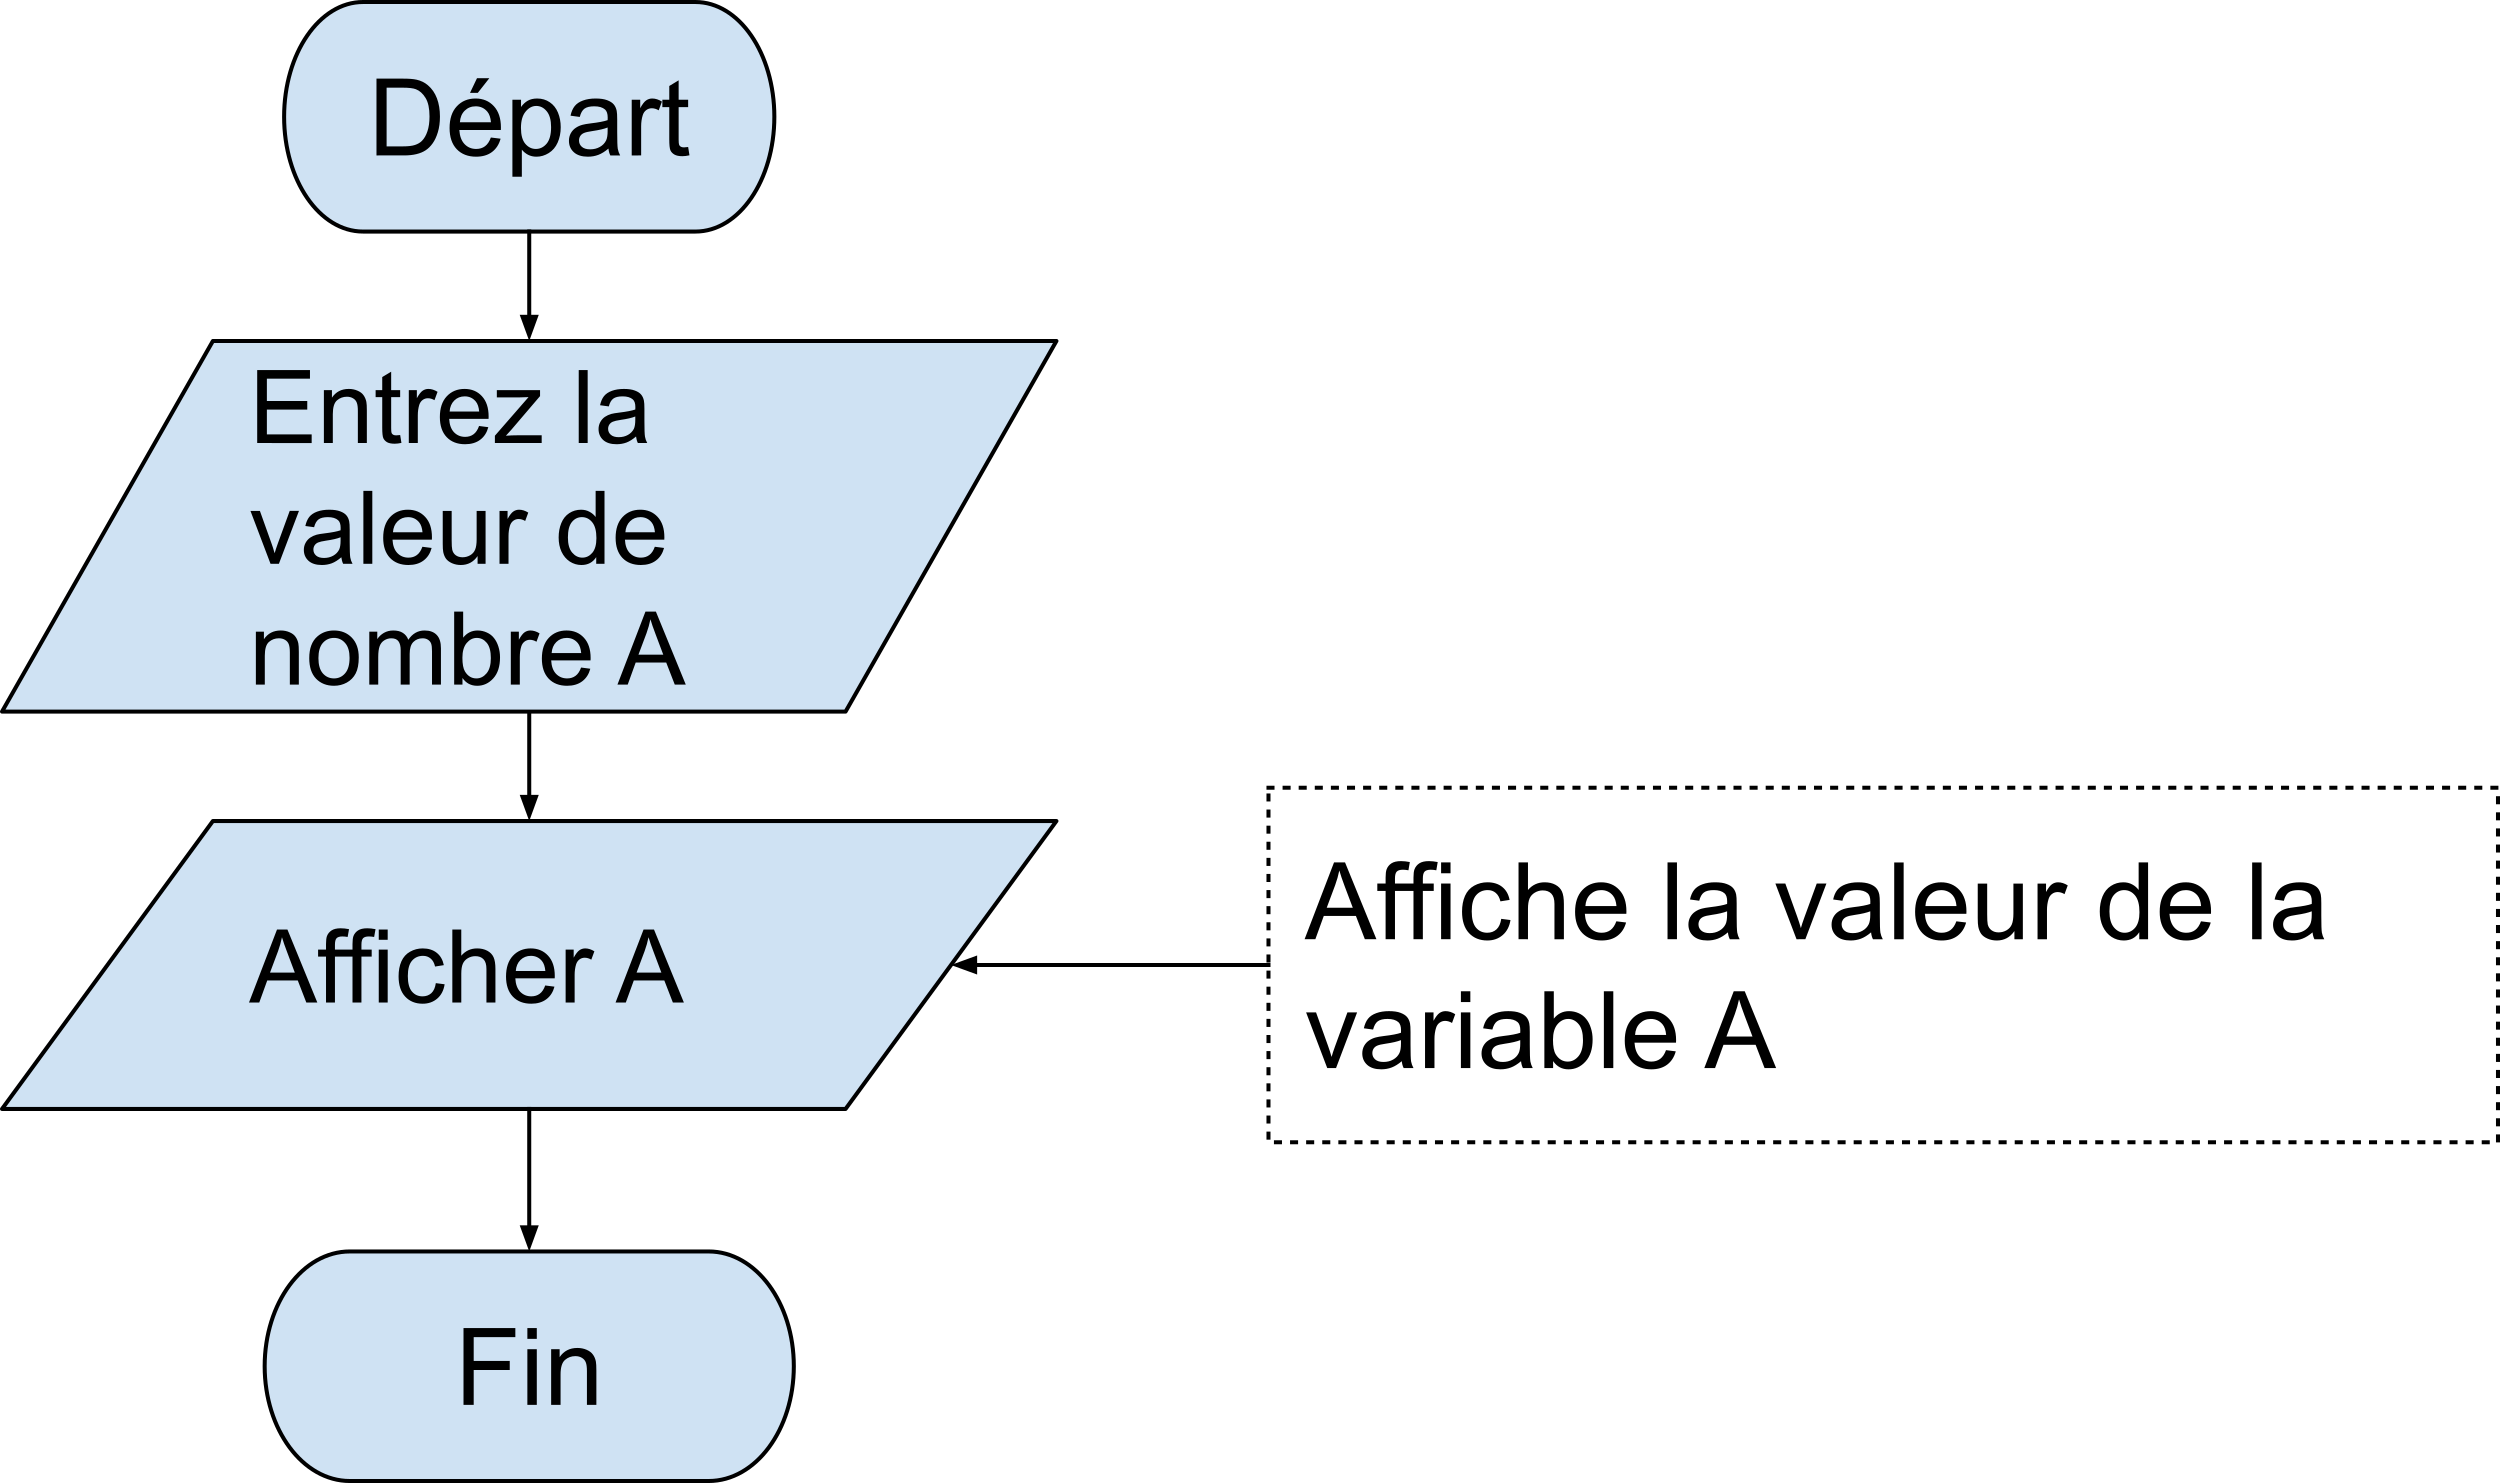 <?xml version="1.0" encoding="UTF-8" standalone="no"?>
<svg
   xmlns:dc="http://purl.org/dc/elements/1.1/"
   xmlns:cc="http://creativecommons.org/ns#"
   xmlns:rdf="http://www.w3.org/1999/02/22-rdf-syntax-ns#"
   xmlns:svg="http://www.w3.org/2000/svg"
   xmlns="http://www.w3.org/2000/svg"
   xmlns:sodipodi="http://sodipodi.sourceforge.net/DTD/sodipodi-0.dtd"
   xmlns:inkscape="http://www.inkscape.org/namespaces/inkscape"
   version="1.1"
   viewBox="0 0 620.972 368.365"
   fill="none"
   stroke="none"
   stroke-linecap="square"
   stroke-miterlimit="10"
   id="svg5500"
   sodipodi:docname="flowchart-comment.svg"
   width="620.972"
   height="368.365"
   inkscape:version="1.0.2-2 (e86c870879, 2021-01-15)">
  <defs
     id="defs5504" />
  <sodipodi:namedview
     pagecolor="#ffffff"
     bordercolor="#666666"
     borderopacity="1"
     objecttolerance="10"
     gridtolerance="10"
     guidetolerance="10"
     inkscape:pageopacity="0"
     inkscape:pageshadow="2"
     inkscape:window-width="1920"
     inkscape:window-height="1017"
     id="namedview5502"
     showgrid="false"
     fit-margin-top="0"
     fit-margin-left="0"
     fit-margin-right="0"
     fit-margin-bottom="0"
     inkscape:zoom="1.1425371"
     inkscape:cx="439.42777"
     inkscape:cy="245.80654"
     inkscape:window-x="-8"
     inkscape:window-y="-8"
     inkscape:window-maximized="1"
     inkscape:current-layer="svg5500" />
  <clipPath
     id="p.0">
    <path
       d="M 0,0 H 960 V 720 H 0 Z"
       clip-rule="nonzero"
       id="path5433" />
  </clipPath>
  <g
     clip-path="url(#p.0)"
     id="g5498"
     transform="translate(-40.572,-9.164)">
    <path
       fill="#000000"
       fill-opacity="0"
       d="M 0,0 H 960 V 720 H 0 Z"
       fill-rule="evenodd"
       id="path5436" />
    <path
       fill="#cfe2f3"
       d="m 130.732,9.664 h 82.59 v 0 c 10.819,0 19.59,12.763 19.59,28.508 0,15.745 -8.771,28.508 -19.59,28.508 h -82.59 v 0 c -10.819,0 -19.59,-12.763 -19.59,-28.508 0,-15.745 8.771,-28.508 19.59,-28.508 z"
       fill-rule="evenodd"
       id="path5438" />
    <path
       stroke="#000000"
       stroke-width="1"
       stroke-linejoin="round"
       stroke-linecap="butt"
       d="m 130.732,9.664 h 82.59 v 0 c 10.819,0 19.59,12.763 19.59,28.508 0,15.745 -8.771,28.508 -19.59,28.508 h -82.59 v 0 c -10.819,0 -19.59,-12.763 -19.59,-28.508 0,-15.745 8.771,-28.508 19.59,-28.508 z"
       fill-rule="evenodd"
       id="path5440" />
    <path
       fill="#000000"
       d="M 134.086,47.772 V 28.694 h 6.562 q 2.234,0 3.406,0.266 1.641,0.375 2.797,1.375 1.5,1.266 2.25,3.25 0.75,1.984 0.75,4.547 0,2.172 -0.516,3.859 -0.5,1.672 -1.297,2.781 -0.781,1.094 -1.734,1.719 -0.938,0.625 -2.281,0.953 -1.328,0.328 -3.062,0.328 z m 2.516,-2.25 h 4.078 q 1.891,0 2.953,-0.344 1.078,-0.359 1.719,-1 0.891,-0.891 1.391,-2.406 0.516,-1.516 0.516,-3.688 0,-2.984 -0.984,-4.594 -0.984,-1.609 -2.391,-2.156 -1.016,-0.391 -3.266,-0.391 h -4.016 z m 25.891,-2.203 2.422,0.297 q -0.578,2.125 -2.125,3.297 -1.547,1.172 -3.953,1.172 -3.031,0 -4.812,-1.859 -1.781,-1.875 -1.781,-5.25 0,-3.484 1.797,-5.406 1.797,-1.938 4.672,-1.938 2.766,0 4.516,1.891 1.766,1.891 1.766,5.312 0,0.203 -0.016,0.625 h -10.312 q 0.141,2.281 1.297,3.5 1.156,1.203 2.891,1.203 1.281,0 2.188,-0.672 0.922,-0.688 1.453,-2.172 z m -7.688,-3.781 h 7.719 q -0.156,-1.75 -0.891,-2.625 -1.125,-1.344 -2.906,-1.344 -1.609,0 -2.719,1.078 -1.094,1.078 -1.203,2.891 z m 2.516,-7.312 1.734,-3.641 h 3.062 l -2.859,3.641 z m 10.528,20.844 v -19.125 h 2.141 v 1.797 q 0.75,-1.047 1.703,-1.578 0.953,-0.531 2.312,-0.531 1.766,0 3.109,0.922 1.359,0.906 2.047,2.562 0.688,1.656 0.688,3.641 0,2.125 -0.766,3.828 -0.75,1.688 -2.203,2.594 -1.453,0.906 -3.047,0.906 -1.172,0 -2.109,-0.484 -0.922,-0.5 -1.531,-1.266 v 6.734 z m 2.125,-12.125 q 0,2.656 1.078,3.938 1.094,1.281 2.625,1.281 1.562,0 2.672,-1.312 1.109,-1.328 1.109,-4.109 0,-2.641 -1.094,-3.953 -1.078,-1.312 -2.594,-1.312 -1.484,0 -2.641,1.406 -1.156,1.391 -1.156,4.062 z m 21.731,5.125 q -1.312,1.109 -2.516,1.562 -1.203,0.453 -2.578,0.453 -2.281,0 -3.5,-1.109 -1.219,-1.109 -1.219,-2.844 0,-1.016 0.453,-1.859 0.469,-0.844 1.219,-1.344 0.75,-0.516 1.688,-0.766 0.688,-0.188 2.078,-0.359 2.828,-0.328 4.172,-0.797 0.016,-0.484 0.016,-0.625 0,-1.422 -0.656,-2.016 -0.906,-0.797 -2.672,-0.797 -1.656,0 -2.453,0.594 -0.781,0.578 -1.156,2.047 l -2.297,-0.312 q 0.312,-1.469 1.031,-2.375 0.719,-0.906 2.062,-1.391 1.359,-0.5 3.141,-0.5 1.781,0 2.875,0.422 1.109,0.422 1.625,1.047 0.531,0.625 0.734,1.594 0.125,0.594 0.125,2.156 v 3.125 q 0,3.266 0.141,4.141 0.156,0.859 0.594,1.656 h -2.438 q -0.375,-0.734 -0.469,-1.703 z m -0.203,-5.234 q -1.266,0.516 -3.828,0.891 -1.438,0.203 -2.047,0.469 -0.594,0.25 -0.922,0.75 -0.312,0.5 -0.312,1.125 0,0.938 0.703,1.562 0.703,0.625 2.078,0.625 1.344,0 2.391,-0.594 1.062,-0.594 1.562,-1.625 0.375,-0.797 0.375,-2.344 z m 5.981,6.938 V 33.944 h 2.109 v 2.094 q 0.797,-1.469 1.484,-1.938 0.688,-0.469 1.5,-0.469 1.188,0 2.406,0.766 l -0.797,2.172 q -0.859,-0.516 -1.719,-0.516 -0.766,0 -1.391,0.469 -0.609,0.453 -0.859,1.281 -0.391,1.25 -0.391,2.734 v 7.234 z m 14.017,-2.094 0.328,2.062 q -0.984,0.219 -1.766,0.219 -1.266,0 -1.969,-0.406 -0.703,-0.406 -1,-1.062 -0.281,-0.656 -0.281,-2.766 V 35.772 h -1.719 v -1.828 h 1.719 V 30.522 l 2.328,-1.406 v 4.828 h 2.359 v 1.828 h -2.359 v 8.078 q 0,1 0.125,1.297 0.125,0.281 0.406,0.453 0.281,0.172 0.797,0.172 0.391,0 1.031,-0.094 z"
       fill-rule="nonzero"
       id="path5442" />
    <path
       fill="#cfe2f3"
       d="m 127.457,320.013 h 89.146 v 0 c 11.678,0 21.146,12.763 21.146,28.508 0,15.745 -9.467,28.508 -21.146,28.508 h -89.146 v 0 c -11.678,0 -21.146,-12.763 -21.146,-28.508 0,-15.745 9.467,-28.508 21.146,-28.508 z"
       fill-rule="evenodd"
       id="path5444" />
    <path
       stroke="#000000"
       stroke-width="1"
       stroke-linejoin="round"
       stroke-linecap="butt"
       d="m 127.457,320.013 h 89.146 v 0 c 11.678,0 21.146,12.763 21.146,28.508 0,15.745 -9.467,28.508 -21.146,28.508 h -89.146 v 0 c -11.678,0 -21.146,-12.763 -21.146,-28.508 0,-15.745 9.467,-28.508 21.146,-28.508 z"
       fill-rule="evenodd"
       id="path5446" />
    <path
       fill="#000000"
       d="m 155.702,358.121 v -19.078 h 12.875 v 2.25 h -10.344 v 5.906 h 8.953 v 2.25 h -8.953 v 8.672 z m 15.861,-16.391 v -2.688 h 2.344 v 2.688 z m 0,16.391 v -13.828 h 2.344 v 13.828 z m 5.907,0 v -13.828 h 2.109 v 1.969 q 1.531,-2.281 4.406,-2.281 1.25,0 2.297,0.453 1.047,0.453 1.562,1.188 0.531,0.719 0.734,1.719 0.125,0.656 0.125,2.281 v 8.5 h -2.344 v -8.406 q 0,-1.438 -0.281,-2.141 -0.266,-0.719 -0.969,-1.141 -0.688,-0.422 -1.625,-0.422 -1.484,0 -2.578,0.953 -1.094,0.953 -1.094,3.609 v 7.547 z"
       fill-rule="nonzero"
       id="path5448" />
    <path
       fill="#000000"
       fill-opacity="0"
       d="M 172.027,66.68 V 93.861"
       fill-rule="evenodd"
       id="path5450" />
    <path
       stroke="#000000"
       stroke-width="1"
       stroke-linejoin="round"
       stroke-linecap="butt"
       d="M 172.027,66.68 V 87.861"
       fill-rule="evenodd"
       id="path5452" />
    <path
       fill="#000000"
       stroke="#000000"
       stroke-width="1"
       stroke-linecap="butt"
       d="m 170.375,87.861 1.652,4.538 1.652,-4.538 z"
       fill-rule="evenodd"
       id="path5454" />
    <path
       fill="#000000"
       fill-opacity="0"
       d="m 172.028,185.917 v 27.181"
       fill-rule="evenodd"
       id="path5456" />
    <path
       stroke="#000000"
       stroke-width="1"
       stroke-linejoin="round"
       stroke-linecap="butt"
       d="m 172.028,185.917 v 21.181"
       fill-rule="evenodd"
       id="path5458" />
    <path
       fill="#000000"
       stroke="#000000"
       stroke-width="1"
       stroke-linecap="butt"
       d="m 170.376,207.098 1.652,4.538 1.652,-4.538 z"
       fill-rule="evenodd"
       id="path5460" />
    <path
       fill="#cfe2f3"
       d="M 41.073,185.917 93.455,93.86 H 302.982 l -52.382,92.058 z"
       fill-rule="evenodd"
       id="path5462" />
    <path
       stroke="#000000"
       stroke-width="1"
       stroke-linejoin="round"
       stroke-linecap="butt"
       d="M 41.073,185.917 93.455,93.86 H 302.982 l -52.382,92.058 z"
       fill-rule="evenodd"
       id="path5464" />
    <path
       fill="#000000"
       d="m 104.455,119.208 v -18.125 h 13.109 v 2.141 h -10.703 v 5.547 h 10.031 v 2.125 h -10.031 v 6.172 h 11.125 v 2.141 z m 16.566,0 v -13.141 h 2 v 1.875 q 1.453,-2.172 4.188,-2.172 1.188,0 2.172,0.438 1,0.422 1.484,1.125 0.5,0.688 0.703,1.641 0.125,0.609 0.125,2.156 v 8.078 h -2.234 v -7.984 q 0,-1.359 -0.266,-2.031 -0.25,-0.688 -0.906,-1.078 -0.656,-0.406 -1.547,-0.406 -1.422,0 -2.469,0.906 -1.031,0.891 -1.031,3.422 v 7.172 z m 18.946,-1.984 0.312,1.953 q -0.938,0.203 -1.672,0.203 -1.219,0 -1.891,-0.375 -0.656,-0.391 -0.938,-1.016 -0.266,-0.625 -0.266,-2.625 v -7.562 h -1.641 v -1.734 h 1.641 v -3.25 l 2.219,-1.328 v 4.578 h 2.234 v 1.734 h -2.234 v 7.688 q 0,0.953 0.109,1.234 0.125,0.266 0.391,0.422 0.266,0.156 0.75,0.156 0.375,0 0.984,-0.078 z m 2.146,1.984 v -13.141 h 2 v 2 q 0.781,-1.406 1.422,-1.844 0.656,-0.453 1.438,-0.453 1.125,0 2.281,0.719 l -0.766,2.078 q -0.812,-0.484 -1.641,-0.484 -0.719,0 -1.312,0.438 -0.578,0.438 -0.828,1.219 -0.359,1.188 -0.359,2.594 v 6.875 z m 17.45,-4.234 2.297,0.297 q -0.531,2.016 -2.016,3.125 -1.469,1.109 -3.75,1.109 -2.891,0 -4.578,-1.766 -1.688,-1.781 -1.688,-4.984 0,-3.312 1.703,-5.141 1.719,-1.844 4.438,-1.844 2.641,0 4.297,1.797 1.672,1.797 1.672,5.047 0,0.203 -0.016,0.594 h -9.781 q 0.109,2.172 1.203,3.328 1.109,1.141 2.766,1.141 1.219,0 2.078,-0.641 0.875,-0.641 1.375,-2.062 z m -7.312,-3.594 h 7.344 q -0.156,-1.656 -0.844,-2.484 -1.062,-1.281 -2.75,-1.281 -1.547,0 -2.594,1.031 -1.031,1.016 -1.156,2.734 z m 11.243,7.828 v -1.812 l 8.359,-9.594 q -1.422,0.078 -2.516,0.078 h -5.359 v -1.812 h 10.734 v 1.484 l -7.109,8.328 -1.375,1.516 q 1.5,-0.109 2.812,-0.109 h 6.078 v 1.922 z m 20.826,0 v -18.125 h 2.219 v 18.125 z m 14.236,-1.625 q -1.234,1.062 -2.375,1.5 -1.141,0.422 -2.453,0.422 -2.172,0 -3.328,-1.047 -1.156,-1.062 -1.156,-2.719 0,-0.953 0.438,-1.75 0.438,-0.797 1.141,-1.281 0.719,-0.484 1.609,-0.734 0.656,-0.172 1.969,-0.328 2.703,-0.328 3.969,-0.766 0.016,-0.469 0.016,-0.594 0,-1.359 -0.625,-1.906 -0.859,-0.766 -2.531,-0.766 -1.578,0 -2.328,0.562 -0.75,0.547 -1.109,1.938 l -2.172,-0.297 q 0.297,-1.391 0.969,-2.25 0.688,-0.859 1.969,-1.328 1.297,-0.469 2.984,-0.469 1.688,0 2.734,0.406 1.047,0.391 1.547,1 0.5,0.594 0.688,1.5 0.125,0.578 0.125,2.062 v 2.969 q 0,3.094 0.141,3.922 0.141,0.828 0.562,1.578 h -2.328 q -0.344,-0.688 -0.453,-1.625 z m -0.188,-4.969 q -1.203,0.5 -3.625,0.844 -1.375,0.203 -1.953,0.453 -0.562,0.234 -0.875,0.719 -0.297,0.469 -0.297,1.047 0,0.891 0.672,1.484 0.672,0.594 1.969,0.594 1.281,0 2.281,-0.562 1,-0.562 1.484,-1.531 0.344,-0.75 0.344,-2.234 z"
       fill-rule="nonzero"
       id="path5466" />
    <path
       fill="#000000"
       d="m 107.768,149.208 -4.984,-13.141 h 2.344 l 2.812,7.875 q 0.469,1.266 0.844,2.641 0.297,-1.031 0.828,-2.5 l 2.922,-8.016 h 2.297 l -4.984,13.141 z m 17.586,-1.625 q -1.234,1.062 -2.375,1.5 -1.141,0.422 -2.453,0.422 -2.172,0 -3.328,-1.047 -1.156,-1.062 -1.156,-2.719 0,-0.953 0.438,-1.75 0.438,-0.797 1.141,-1.281 0.719,-0.484 1.609,-0.734 0.656,-0.172 1.969,-0.328 2.703,-0.328 3.969,-0.766 0.016,-0.469 0.016,-0.594 0,-1.359 -0.625,-1.906 -0.859,-0.766 -2.531,-0.766 -1.578,0 -2.328,0.562 -0.75,0.547 -1.109,1.938 l -2.172,-0.297 q 0.297,-1.391 0.969,-2.25 0.688,-0.859 1.969,-1.328 1.297,-0.469 2.984,-0.469 1.688,0 2.734,0.406 1.047,0.391 1.547,1 0.5,0.594 0.688,1.5 0.125,0.578 0.125,2.062 v 2.969 q 0,3.094 0.141,3.922 0.141,0.828 0.563,1.578 h -2.328 q -0.344,-0.688 -0.453,-1.625 z m -0.188,-4.969 q -1.203,0.5 -3.625,0.844 -1.375,0.203 -1.953,0.453 -0.562,0.234 -0.875,0.719 -0.297,0.469 -0.297,1.047 0,0.891 0.672,1.484 0.672,0.594 1.969,0.594 1.281,0 2.281,-0.562 1,-0.562 1.484,-1.531 0.344,-0.75 0.344,-2.234 z m 5.664,6.594 v -18.125 h 2.219 v 18.125 z m 14.658,-4.234 2.297,0.297 q -0.531,2.016 -2.016,3.125 -1.469,1.109 -3.75,1.109 -2.891,0 -4.578,-1.766 -1.688,-1.781 -1.688,-4.984 0,-3.312 1.703,-5.141 1.719,-1.844 4.438,-1.844 2.641,0 4.297,1.797 1.672,1.797 1.672,5.047 0,0.203 -0.016,0.594 H 138.067 q 0.109,2.172 1.203,3.328 1.109,1.141 2.766,1.141 1.219,0 2.078,-0.641 0.875,-0.641 1.375,-2.062 z m -7.312,-3.594 h 7.344 q -0.156,-1.656 -0.844,-2.484 -1.062,-1.281 -2.75,-1.281 -1.547,0 -2.594,1.031 -1.031,1.016 -1.156,2.734 z m 21.024,7.828 v -1.922 q -1.531,2.219 -4.172,2.219 -1.156,0 -2.172,-0.438 -1,-0.453 -1.5,-1.125 -0.484,-0.672 -0.688,-1.656 -0.125,-0.656 -0.125,-2.078 v -8.141 h 2.219 v 7.297 q 0,1.734 0.141,2.344 0.203,0.875 0.875,1.375 0.688,0.5 1.688,0.5 1.016,0 1.891,-0.5 0.875,-0.516 1.234,-1.406 0.375,-0.891 0.375,-2.562 v -7.047 h 2.219 v 13.141 z m 5.446,0 v -13.141 h 2 v 2 q 0.781,-1.406 1.422,-1.844 0.656,-0.453 1.438,-0.453 1.125,0 2.281,0.719 l -0.766,2.078 q -0.812,-0.484 -1.641,-0.484 -0.719,0 -1.312,0.438 -0.578,0.438 -0.828,1.219 -0.359,1.188 -0.359,2.594 v 6.875 z m 24.018,0 v -1.656 q -1.25,1.953 -3.672,1.953 -1.562,0 -2.891,-0.859 -1.312,-0.875 -2.047,-2.422 -0.719,-1.547 -0.719,-3.562 0,-1.969 0.656,-3.562 0.656,-1.609 1.969,-2.469 1.312,-0.859 2.938,-0.859 1.188,0 2.109,0.516 0.938,0.5 1.516,1.297 v -6.5 h 2.203 v 18.125 z m -7.031,-6.547 q 0,2.516 1.062,3.766 1.062,1.25 2.516,1.25 1.453,0 2.469,-1.188 1.031,-1.203 1.031,-3.656 0,-2.688 -1.047,-3.953 -1.031,-1.266 -2.562,-1.266 -1.484,0 -2.484,1.219 -0.984,1.203 -0.984,3.828 z m 21.586,2.312 2.297,0.297 q -0.531,2.016 -2.016,3.125 -1.469,1.109 -3.75,1.109 -2.891,0 -4.578,-1.766 -1.688,-1.781 -1.688,-4.984 0,-3.312 1.703,-5.141 1.719,-1.844 4.438,-1.844 2.641,0 4.297,1.797 1.672,1.797 1.672,5.047 0,0.203 -0.016,0.594 h -9.781 q 0.109,2.172 1.203,3.328 1.109,1.141 2.766,1.141 1.219,0 2.078,-0.641 0.875,-0.641 1.375,-2.062 z m -7.312,-3.594 h 7.344 q -0.156,-1.656 -0.844,-2.484 -1.062,-1.281 -2.75,-1.281 -1.547,0 -2.594,1.031 -1.031,1.016 -1.156,2.734 z"
       fill-rule="nonzero"
       id="path5468" />
    <path
       fill="#000000"
       d="m 104.127,179.208 v -13.141 h 2 v 1.875 q 1.453,-2.172 4.188,-2.172 1.188,0 2.172,0.438 1,0.422 1.484,1.125 0.5,0.688 0.703,1.641 0.125,0.609 0.125,2.156 v 8.078 h -2.234 v -7.984 q 0,-1.359 -0.266,-2.031 -0.25,-0.688 -0.906,-1.078 -0.656,-0.406 -1.547,-0.406 -1.422,0 -2.469,0.906 -1.031,0.891 -1.031,3.422 v 7.172 z m 13.258,-6.562 q 0,-3.656 2.031,-5.406 1.688,-1.469 4.125,-1.469 2.703,0 4.422,1.781 1.719,1.781 1.719,4.906 0,2.531 -0.766,3.984 -0.75,1.453 -2.203,2.266 -1.453,0.797 -3.172,0.797 -2.766,0 -4.469,-1.766 -1.688,-1.766 -1.688,-5.094 z m 2.281,0 q 0,2.516 1.094,3.781 1.109,1.25 2.781,1.25 1.656,0 2.75,-1.266 1.109,-1.266 1.109,-3.844 0,-2.438 -1.109,-3.688 -1.109,-1.266 -2.75,-1.266 -1.672,0 -2.781,1.25 -1.094,1.25 -1.094,3.781 z m 12.633,6.562 v -13.141 h 1.984 v 1.844 q 0.625,-0.953 1.641,-1.547 1.031,-0.594 2.344,-0.594 1.469,0 2.391,0.609 0.938,0.609 1.328,1.703 1.547,-2.312 4.047,-2.312 1.953,0 3,1.094 1.062,1.078 1.062,3.328 v 9.016 h -2.219 v -8.281 q 0,-1.328 -0.219,-1.906 -0.219,-0.594 -0.781,-0.953 -0.562,-0.359 -1.328,-0.359 -1.391,0 -2.312,0.922 -0.906,0.922 -0.906,2.953 v 7.625 h -2.234 v -8.531 q 0,-1.484 -0.547,-2.219 -0.531,-0.75 -1.781,-0.75 -0.938,0 -1.734,0.5 -0.797,0.484 -1.156,1.438 -0.359,0.953 -0.359,2.75 v 6.812 z m 23.145,0 h -2.062 v -18.125 h 2.234 v 6.469 q 1.406,-1.781 3.594,-1.781 1.203,0 2.281,0.5 1.094,0.484 1.781,1.375 0.703,0.875 1.094,2.125 0.406,1.25 0.406,2.672 0,3.375 -1.672,5.219 -1.672,1.844 -4,1.844 -2.328,0 -3.656,-1.938 z m -0.016,-6.672 q 0,2.375 0.641,3.422 1.047,1.719 2.844,1.719 1.453,0 2.516,-1.266 1.062,-1.266 1.062,-3.781 0,-2.578 -1.016,-3.797 -1.016,-1.219 -2.469,-1.219 -1.453,0 -2.516,1.266 -1.062,1.266 -1.062,3.656 z m 12.024,6.672 v -13.141 h 2 v 2 q 0.781,-1.406 1.422,-1.844 0.656,-0.453 1.438,-0.453 1.125,0 2.281,0.719 l -0.766,2.078 q -0.812,-0.484 -1.641,-0.484 -0.719,0 -1.312,0.438 -0.578,0.438 -0.828,1.219 -0.359,1.188 -0.359,2.594 v 6.875 z m 17.45,-4.234 2.297,0.297 q -0.531,2.016 -2.016,3.125 -1.469,1.109 -3.75,1.109 -2.891,0 -4.578,-1.766 -1.688,-1.781 -1.688,-4.984 0,-3.312 1.703,-5.141 1.719,-1.844 4.438,-1.844 2.641,0 4.297,1.797 1.672,1.797 1.672,5.047 0,0.203 -0.016,0.594 h -9.781 q 0.109,2.172 1.203,3.328 1.109,1.141 2.766,1.141 1.219,0 2.078,-0.641 0.875,-0.641 1.375,-2.062 z m -7.312,-3.594 h 7.344 q -0.156,-1.656 -0.844,-2.484 -1.062,-1.281 -2.75,-1.281 -1.547,0 -2.594,1.031 -1.031,1.016 -1.156,2.734 z m 16.351,7.828 6.953,-18.125 h 2.594 l 7.422,18.125 h -2.734 l -2.125,-5.484 h -7.578 l -1.984,5.484 z m 5.219,-7.438 h 6.156 l -1.891,-5.031 q -0.875,-2.281 -1.297,-3.75 -0.344,1.734 -0.969,3.453 z"
       fill-rule="nonzero"
       id="path5470" />
    <path
       fill="#cfe2f3"
       d="M 41.072,284.617 93.454,213.1 H 302.98 L 250.599,284.617 Z"
       fill-rule="evenodd"
       id="path5472" />
    <path
       stroke="#000000"
       stroke-width="1"
       stroke-linejoin="round"
       stroke-linecap="butt"
       d="M 41.072,284.617 93.454,213.1 H 302.98 L 250.599,284.617 Z"
       fill-rule="evenodd"
       id="path5474" />
    <path
       fill="#000000"
       d="m 102.423,258.178 6.953,-18.125 h 2.594 l 7.422,18.125 h -2.734 l -2.125,-5.484 h -7.578 l -1.984,5.484 z m 5.219,-7.437 h 6.156 l -1.891,-5.031 q -0.875,-2.281 -1.297,-3.75 -0.344,1.734 -0.969,3.453 z m 13.909,7.437 v -11.406 h -1.969 v -1.734 h 1.969 v -1.391 q 0,-1.328 0.234,-1.969 0.328,-0.859 1.125,-1.391 0.812,-0.547 2.281,-0.547 0.938,0 2.078,0.219 l -0.344,1.938 q -0.688,-0.125 -1.312,-0.125 -1.016,0 -1.438,0.438 -0.406,0.438 -0.406,1.625 v 1.203 h 2.547 v 1.734 h -2.547 v 11.406 z m 6.579,0 v -11.406 h -1.969 v -1.734 h 1.969 v -1.391 q 0,-1.328 0.234,-1.969 0.328,-0.859 1.125,-1.391 0.812,-0.547 2.281,-0.547 0.938,0 2.078,0.219 l -0.344,1.938 q -0.688,-0.125 -1.312,-0.125 -1.016,0 -1.438,0.438 -0.406,0.438 -0.406,1.625 v 1.203 h 2.547 v 1.734 h -2.547 v 11.406 z m 6.521,-15.578 v -2.547 h 2.219 v 2.547 z m 0,15.578 v -13.141 h 2.219 v 13.141 z m 14.174,-4.812 2.188,0.281 q -0.344,2.266 -1.828,3.547 -1.484,1.281 -3.625,1.281 -2.703,0 -4.344,-1.766 -1.641,-1.766 -1.641,-5.047 0,-2.125 0.703,-3.719 0.719,-1.594 2.156,-2.391 1.438,-0.812 3.125,-0.812 2.141,0 3.5,1.094 1.359,1.078 1.75,3.062 l -2.172,0.344 q -0.297,-1.328 -1.094,-1.984 -0.781,-0.672 -1.891,-0.672 -1.688,0 -2.734,1.203 -1.047,1.203 -1.047,3.812 0,2.641 1.016,3.844 1.016,1.203 2.641,1.203 1.312,0 2.188,-0.797 0.875,-0.812 1.109,-2.484 z m 4.102,4.812 v -18.125 h 2.219 v 6.5 q 1.562,-1.812 3.938,-1.812 1.453,0 2.531,0.578 1.078,0.578 1.547,1.594 0.469,1.016 0.469,2.938 v 8.328 h -2.234 v -8.328 q 0,-1.672 -0.734,-2.422 -0.719,-0.766 -2.031,-0.766 -1,0 -1.875,0.516 -0.859,0.516 -1.234,1.391 -0.375,0.875 -0.375,2.422 v 7.187 z m 23.071,-4.234 2.297,0.297 q -0.531,2.016 -2.016,3.125 -1.469,1.109 -3.75,1.109 -2.891,0 -4.578,-1.766 -1.688,-1.781 -1.688,-4.984 0,-3.312 1.703,-5.141 1.719,-1.844 4.438,-1.844 2.641,0 4.297,1.797 1.672,1.797 1.672,5.047 0,0.203 -0.016,0.594 h -9.781 q 0.109,2.172 1.203,3.328 1.109,1.141 2.766,1.141 1.219,0 2.078,-0.641 0.875,-0.641 1.375,-2.062 z m -7.312,-3.594 h 7.344 q -0.156,-1.656 -0.844,-2.484 -1.062,-1.281 -2.75,-1.281 -1.547,0 -2.594,1.031 -1.031,1.016 -1.156,2.734 z m 12.383,7.828 v -13.141 h 2 v 2 q 0.781,-1.406 1.422,-1.844 0.656,-0.453 1.438,-0.453 1.125,0 2.281,0.719 l -0.766,2.078 q -0.812,-0.484 -1.641,-0.484 -0.719,0 -1.312,0.438 -0.578,0.438 -0.828,1.219 -0.359,1.188 -0.359,2.594 v 6.875 z m 12.402,0 6.953,-18.125 h 2.594 l 7.422,18.125 h -2.734 l -2.125,-5.484 h -7.578 l -1.984,5.484 z m 5.219,-7.437 h 6.156 l -1.891,-5.031 q -0.875,-2.281 -1.297,-3.75 -0.344,1.734 -0.969,3.453 z"
       fill-rule="nonzero"
       id="path5476" />
    <path
       fill="#000000"
       fill-opacity="0"
       d="m 172.026,284.617 v 35.402"
       fill-rule="evenodd"
       id="path5478" />
    <path
       stroke="#000000"
       stroke-width="1"
       stroke-linejoin="round"
       stroke-linecap="butt"
       d="m 172.026,284.617 v 29.402"
       fill-rule="evenodd"
       id="path5480" />
    <path
       fill="#000000"
       stroke="#000000"
       stroke-width="1"
       stroke-linecap="butt"
       d="m 170.375,314.018 1.652,4.538 1.652,-4.538 z"
       fill-rule="evenodd"
       id="path5482" />
    <path
       fill="#000000"
       fill-opacity="0"
       d="m 355.648,204.827 h 305.396 v 88.063 H 355.648 Z"
       fill-rule="evenodd"
       id="path5484" />
    <path
       stroke="#000000"
       stroke-width="1"
       stroke-linejoin="round"
       stroke-linecap="butt"
       stroke-dasharray="1, 3"
       d="m 355.648,204.827 h 305.396 v 88.063 H 355.648 Z"
       fill-rule="evenodd"
       id="path5486" />
    <path
       fill="#000000"
       d="m 364.617,242.458 7.312,-19.078 h 2.734 l 7.797,19.078 h -2.875 l -2.219,-5.781 h -7.984 l -2.094,5.781 z m 5.5,-7.828 h 6.469 l -2,-5.297 q -0.906,-2.406 -1.344,-3.953 -0.375,1.844 -1.031,3.641 z m 14.623,7.828 v -12 h -2.062 v -1.828 h 2.062 v -1.469 q 0,-1.391 0.25,-2.062 0.344,-0.922 1.188,-1.484 0.859,-0.562 2.391,-0.562 0.984,0 2.188,0.234 l -0.344,2.047 q -0.734,-0.141 -1.391,-0.141 -1.062,0 -1.516,0.469 -0.438,0.453 -0.438,1.703 v 1.266 h 2.703 v 1.828 h -2.703 v 12 z m 6.924,0 v -12 h -2.062 v -1.828 h 2.062 v -1.469 q 0,-1.391 0.25,-2.062 0.344,-0.922 1.188,-1.484 0.859,-0.562 2.391,-0.562 0.984,0 2.188,0.234 l -0.344,2.047 q -0.734,-0.141 -1.391,-0.141 -1.062,0 -1.516,0.469 -0.438,0.453 -0.438,1.703 v 1.266 h 2.703 v 1.828 h -2.703 v 12 z m 6.859,-16.391 v -2.688 h 2.344 v 2.688 z m 0,16.391 v -13.828 h 2.344 v 13.828 z m 14.938,-5.062 2.297,0.297 q -0.375,2.391 -1.938,3.734 -1.547,1.344 -3.812,1.344 -2.844,0 -4.562,-1.844 -1.719,-1.859 -1.719,-5.328 0,-2.234 0.734,-3.906 0.75,-1.688 2.266,-2.531 1.516,-0.844 3.297,-0.844 2.25,0 3.672,1.141 1.438,1.141 1.844,3.234 l -2.281,0.359 q -0.328,-1.391 -1.156,-2.094 -0.812,-0.703 -1.984,-0.703 -1.781,0 -2.891,1.266 -1.094,1.266 -1.094,4.016 0,2.781 1.062,4.047 1.062,1.266 2.781,1.266 1.391,0 2.312,-0.844 0.922,-0.859 1.172,-2.609 z m 4.297,5.062 v -19.078 h 2.344 v 6.844 q 1.641,-1.906 4.141,-1.906 1.547,0 2.672,0.609 1.141,0.609 1.625,1.672 0.484,1.062 0.484,3.094 v 8.766 h -2.344 v -8.766 q 0,-1.75 -0.766,-2.547 -0.75,-0.812 -2.156,-0.812 -1.031,0 -1.953,0.547 -0.922,0.547 -1.312,1.469 -0.391,0.922 -0.391,2.547 v 7.562 z m 24.294,-4.453 2.422,0.297 q -0.578,2.125 -2.125,3.297 -1.547,1.172 -3.953,1.172 -3.031,0 -4.812,-1.859 -1.781,-1.875 -1.781,-5.25 0,-3.484 1.797,-5.406 1.797,-1.938 4.672,-1.938 2.766,0 4.516,1.891 1.766,1.891 1.766,5.312 0,0.203 -0.016,0.625 h -10.312 q 0.141,2.281 1.297,3.5 1.156,1.203 2.891,1.203 1.281,0 2.188,-0.672 0.922,-0.688 1.453,-2.172 z m -7.688,-3.781 h 7.719 q -0.156,-1.75 -0.891,-2.625 -1.125,-1.344 -2.906,-1.344 -1.609,0 -2.719,1.078 -1.094,1.078 -1.203,2.891 z m 20.403,8.234 v -19.078 h 2.344 v 19.078 z m 15,-1.703 q -1.312,1.109 -2.516,1.562 -1.203,0.453 -2.578,0.453 -2.281,0 -3.5,-1.109 -1.219,-1.109 -1.219,-2.844 0,-1.016 0.453,-1.859 0.469,-0.844 1.219,-1.344 0.75,-0.516 1.688,-0.766 0.688,-0.188 2.078,-0.359 2.828,-0.328 4.172,-0.797 0.016,-0.484 0.016,-0.625 0,-1.422 -0.656,-2.016 -0.906,-0.797 -2.672,-0.797 -1.656,0 -2.453,0.594 -0.781,0.578 -1.156,2.047 l -2.297,-0.312 q 0.312,-1.469 1.031,-2.375 0.719,-0.906 2.062,-1.391 1.359,-0.5 3.141,-0.5 1.781,0 2.875,0.422 1.109,0.422 1.625,1.047 0.531,0.625 0.734,1.594 0.125,0.594 0.125,2.156 v 3.125 q 0,3.266 0.141,4.141 0.156,0.859 0.594,1.656 h -2.438 q -0.375,-0.734 -0.469,-1.703 z m -0.203,-5.234 q -1.266,0.516 -3.828,0.891 -1.438,0.203 -2.047,0.469 -0.594,0.25 -0.922,0.75 -0.312,0.5 -0.312,1.125 0,0.938 0.703,1.562 0.703,0.625 2.078,0.625 1.344,0 2.391,-0.594 1.062,-0.594 1.562,-1.625 0.375,-0.797 0.375,-2.344 z m 17.247,6.938 -5.25,-13.828 h 2.469 l 2.969,8.281 q 0.484,1.344 0.891,2.781 0.297,-1.094 0.859,-2.625 l 3.078,-8.438 h 2.406 l -5.234,13.828 z m 18.516,-1.703 q -1.312,1.109 -2.516,1.562 -1.203,0.453 -2.578,0.453 -2.281,0 -3.5,-1.109 -1.219,-1.109 -1.219,-2.844 0,-1.016 0.453,-1.859 0.469,-0.844 1.219,-1.344 0.75,-0.516 1.688,-0.766 0.688,-0.188 2.078,-0.359 2.828,-0.328 4.172,-0.797 0.016,-0.484 0.016,-0.625 0,-1.422 -0.656,-2.016 -0.906,-0.797 -2.672,-0.797 -1.656,0 -2.453,0.594 -0.781,0.578 -1.156,2.047 l -2.297,-0.312 q 0.312,-1.469 1.031,-2.375 0.719,-0.906 2.062,-1.391 1.359,-0.5 3.141,-0.5 1.781,0 2.875,0.422 1.109,0.422 1.625,1.047 0.531,0.625 0.734,1.594 0.125,0.594 0.125,2.156 v 3.125 q 0,3.266 0.141,4.141 0.156,0.859 0.594,1.656 h -2.438 q -0.375,-0.734 -0.469,-1.703 z m -0.203,-5.234 q -1.266,0.516 -3.828,0.891 -1.438,0.203 -2.047,0.469 -0.594,0.25 -0.922,0.75 -0.312,0.5 -0.312,1.125 0,0.938 0.703,1.562 0.703,0.625 2.078,0.625 1.344,0 2.391,-0.594 1.062,-0.594 1.562,-1.625 0.375,-0.797 0.375,-2.344 z m 5.95,6.938 v -19.078 h 2.344 v 19.078 z m 15.438,-4.453 2.422,0.297 q -0.578,2.125 -2.125,3.297 -1.547,1.172 -3.953,1.172 -3.031,0 -4.812,-1.859 -1.781,-1.875 -1.781,-5.25 0,-3.484 1.797,-5.406 1.797,-1.938 4.672,-1.938 2.766,0 4.516,1.891 1.766,1.891 1.766,5.312 0,0.203 -0.016,0.625 H 518.683 q 0.141,2.281 1.297,3.5 1.156,1.203 2.891,1.203 1.281,0 2.188,-0.672 0.922,-0.688 1.453,-2.172 z m -7.688,-3.781 h 7.719 q -0.156,-1.75 -0.891,-2.625 -1.125,-1.344 -2.906,-1.344 -1.609,0 -2.719,1.078 -1.094,1.078 -1.203,2.891 z m 22.106,8.234 v -2.031 q -1.609,2.344 -4.375,2.344 -1.234,0 -2.297,-0.469 -1.062,-0.469 -1.578,-1.172 -0.5,-0.719 -0.719,-1.75 -0.141,-0.688 -0.141,-2.188 v -8.562 h 2.344 v 7.672 q 0,1.828 0.141,2.469 0.219,0.922 0.938,1.453 0.719,0.531 1.766,0.531 1.062,0 1.984,-0.531 0.922,-0.547 1.297,-1.469 0.391,-0.938 0.391,-2.719 v -7.406 h 2.344 v 13.828 z m 5.747,0 v -13.828 h 2.109 v 2.094 q 0.797,-1.469 1.484,-1.938 0.688,-0.469 1.5,-0.469 1.188,0 2.406,0.766 l -0.797,2.172 q -0.859,-0.516 -1.719,-0.516 -0.766,0 -1.391,0.469 -0.609,0.453 -0.859,1.281 -0.391,1.25 -0.391,2.734 v 7.234 z m 25.267,0 v -1.75 q -1.312,2.062 -3.859,2.062 -1.656,0 -3.047,-0.906 -1.375,-0.922 -2.141,-2.547 -0.766,-1.641 -0.766,-3.75 0,-2.078 0.688,-3.766 0.703,-1.688 2.078,-2.578 1.375,-0.906 3.078,-0.906 1.25,0 2.219,0.531 0.984,0.531 1.594,1.375 v -6.844 h 2.344 v 19.078 z m -7.406,-6.891 q 0,2.641 1.125,3.969 1.125,1.312 2.641,1.312 1.531,0 2.609,-1.25 1.078,-1.266 1.078,-3.844 0,-2.844 -1.094,-4.172 -1.094,-1.328 -2.703,-1.328 -1.547,0 -2.609,1.281 -1.047,1.281 -1.047,4.031 z m 22.731,2.438 2.422,0.297 q -0.578,2.125 -2.125,3.297 -1.547,1.172 -3.953,1.172 -3.031,0 -4.812,-1.859 -1.781,-1.875 -1.781,-5.25 0,-3.484 1.797,-5.406 1.797,-1.938 4.672,-1.938 2.766,0 4.516,1.891 1.766,1.891 1.766,5.312 0,0.203 -0.016,0.625 h -10.312 q 0.141,2.281 1.297,3.5 1.156,1.203 2.891,1.203 1.281,0 2.188,-0.672 0.922,-0.688 1.453,-2.172 z m -7.688,-3.781 h 7.719 q -0.156,-1.75 -0.891,-2.625 -1.125,-1.344 -2.906,-1.344 -1.609,0 -2.719,1.078 -1.094,1.078 -1.203,2.891 z m 20.403,8.234 v -19.078 h 2.344 v 19.078 z m 15,-1.703 q -1.312,1.109 -2.516,1.562 -1.203,0.453 -2.578,0.453 -2.281,0 -3.5,-1.109 -1.219,-1.109 -1.219,-2.844 0,-1.016 0.453,-1.859 0.469,-0.844 1.219,-1.344 0.75,-0.516 1.688,-0.766 0.688,-0.188 2.078,-0.359 2.828,-0.328 4.172,-0.797 0.016,-0.484 0.016,-0.625 0,-1.422 -0.656,-2.016 -0.906,-0.797 -2.672,-0.797 -1.656,0 -2.453,0.594 -0.781,0.578 -1.156,2.047 l -2.297,-0.312 q 0.312,-1.469 1.031,-2.375 0.719,-0.906 2.062,-1.391 1.359,-0.5 3.141,-0.5 1.781,0 2.875,0.422 1.109,0.422 1.625,1.047 0.531,0.625 0.734,1.594 0.125,0.594 0.125,2.156 v 3.125 q 0,3.266 0.141,4.141 0.156,0.859 0.594,1.656 h -2.438 q -0.375,-0.734 -0.469,-1.703 z m -0.203,-5.234 q -1.266,0.516 -3.828,0.891 -1.438,0.203 -2.047,0.469 -0.594,0.25 -0.922,0.75 -0.312,0.5 -0.312,1.125 0,0.938 0.703,1.562 0.703,0.625 2.078,0.625 1.344,0 2.391,-0.594 1.062,-0.594 1.562,-1.625 0.375,-0.797 0.375,-2.344 z"
       fill-rule="nonzero"
       id="path5488" />
    <path
       fill="#000000"
       d="m 370.242,274.458 -5.25,-13.828 h 2.469 l 2.969,8.281 q 0.484,1.344 0.891,2.781 0.297,-1.094 0.859,-2.625 l 3.078,-8.438 h 2.406 l -5.234,13.828 z m 18.516,-1.703 q -1.312,1.109 -2.516,1.562 -1.203,0.453 -2.578,0.453 -2.281,0 -3.5,-1.109 -1.219,-1.109 -1.219,-2.844 0,-1.016 0.453,-1.859 0.469,-0.844 1.219,-1.344 0.75,-0.516 1.688,-0.766 0.688,-0.188 2.078,-0.359 2.828,-0.328 4.172,-0.797 0.016,-0.484 0.016,-0.625 0,-1.422 -0.656,-2.016 -0.906,-0.797 -2.672,-0.797 -1.656,0 -2.453,0.594 -0.781,0.578 -1.156,2.047 l -2.297,-0.312 q 0.312,-1.469 1.031,-2.375 0.719,-0.906 2.062,-1.391 1.359,-0.5 3.141,-0.5 1.781,0 2.875,0.422 1.109,0.422 1.625,1.047 0.531,0.625 0.734,1.594 0.125,0.594 0.125,2.156 v 3.125 q 0,3.266 0.141,4.141 0.156,0.859 0.594,1.656 h -2.438 q -0.375,-0.734 -0.469,-1.703 z m -0.203,-5.234 q -1.266,0.516 -3.828,0.891 -1.438,0.203 -2.047,0.469 -0.594,0.25 -0.922,0.75 -0.312,0.5 -0.312,1.125 0,0.938 0.703,1.562 0.703,0.625 2.078,0.625 1.344,0 2.391,-0.594 1.062,-0.594 1.562,-1.625 0.375,-0.797 0.375,-2.344 z m 5.981,6.938 v -13.828 h 2.109 v 2.094 q 0.797,-1.469 1.484,-1.938 0.688,-0.469 1.5,-0.469 1.188,0 2.406,0.766 l -0.797,2.172 q -0.859,-0.516 -1.719,-0.516 -0.766,0 -1.391,0.469 -0.609,0.453 -0.859,1.281 -0.391,1.25 -0.391,2.734 v 7.234 z m 8.908,-16.391 v -2.687 h 2.344 v 2.687 z m 0,16.391 v -13.828 h 2.344 v 13.828 z m 14.938,-1.703 q -1.312,1.109 -2.516,1.562 -1.203,0.453 -2.578,0.453 -2.281,0 -3.5,-1.109 -1.219,-1.109 -1.219,-2.844 0,-1.016 0.453,-1.859 0.469,-0.844 1.219,-1.344 0.75,-0.516 1.688,-0.766 0.688,-0.188 2.078,-0.359 2.828,-0.328 4.172,-0.797 0.016,-0.484 0.016,-0.625 0,-1.422 -0.656,-2.016 -0.906,-0.797 -2.672,-0.797 -1.656,0 -2.453,0.594 -0.781,0.578 -1.156,2.047 l -2.297,-0.312 q 0.312,-1.469 1.031,-2.375 0.719,-0.906 2.062,-1.391 1.359,-0.5 3.141,-0.5 1.781,0 2.875,0.422 1.109,0.422 1.625,1.047 0.531,0.625 0.734,1.594 0.125,0.594 0.125,2.156 v 3.125 q 0,3.266 0.141,4.141 0.156,0.859 0.594,1.656 h -2.438 q -0.375,-0.734 -0.469,-1.703 z m -0.203,-5.234 q -1.266,0.516 -3.828,0.891 -1.438,0.203 -2.047,0.469 -0.594,0.25 -0.922,0.75 -0.312,0.5 -0.312,1.125 0,0.938 0.703,1.562 0.703,0.625 2.078,0.625 1.344,0 2.391,-0.594 1.062,-0.594 1.562,-1.625 0.375,-0.797 0.375,-2.344 z m 8.169,6.938 h -2.172 v -19.078 h 2.344 v 6.797 q 1.484,-1.859 3.781,-1.859 1.281,0 2.406,0.516 1.141,0.516 1.875,1.453 0.75,0.922 1.156,2.25 0.422,1.312 0.422,2.797 0,3.562 -1.766,5.5 -1.75,1.938 -4.219,1.938 -2.438,0 -3.828,-2.047 z m -0.031,-7.016 q 0,2.484 0.672,3.594 1.109,1.812 3,1.812 1.531,0 2.656,-1.328 1.125,-1.344 1.125,-3.984 0,-2.703 -1.078,-3.984 -1.078,-1.297 -2.594,-1.297 -1.547,0 -2.672,1.328 -1.109,1.328 -1.109,3.859 z m 12.637,7.016 v -19.078 h 2.344 v 19.078 z m 15.438,-4.453 2.422,0.297 q -0.578,2.125 -2.125,3.297 -1.547,1.172 -3.953,1.172 -3.031,0 -4.812,-1.859 -1.781,-1.875 -1.781,-5.25 0,-3.484 1.797,-5.406 1.797,-1.938 4.672,-1.938 2.766,0 4.516,1.891 1.766,1.891 1.766,5.312 0,0.203 -0.016,0.625 H 446.563 q 0.141,2.281 1.297,3.5 1.156,1.203 2.891,1.203 1.281,0 2.188,-0.672 0.922,-0.688 1.453,-2.172 z m -7.688,-3.781 h 7.719 q -0.156,-1.75 -0.891,-2.625 -1.125,-1.344 -2.906,-1.344 -1.609,0 -2.719,1.078 -1.094,1.078 -1.203,2.891 z m 17.197,8.234 7.312,-19.078 h 2.734 l 7.797,19.078 h -2.875 l -2.219,-5.781 h -7.984 l -2.094,5.781 z m 5.5,-7.828 h 6.469 l -2,-5.297 q -0.906,-2.406 -1.344,-3.953 -0.375,1.844 -1.031,3.641 z"
       fill-rule="nonzero"
       id="path5490" />
    <path
       fill="#000000"
       fill-opacity="0"
       d="M 355.648,248.858 H 276.782"
       fill-rule="evenodd"
       id="path5492" />
    <path
       stroke="#000000"
       stroke-width="1"
       stroke-linejoin="round"
       stroke-linecap="butt"
       d="M 355.648,248.858 H 282.782"
       fill-rule="evenodd"
       id="path5494" />
    <path
       fill="#000000"
       stroke="#000000"
       stroke-width="1"
       stroke-linecap="butt"
       d="m 282.782,247.207 -4.538,1.652 4.538,1.652 z"
       fill-rule="evenodd"
       id="path5496" />
  </g>
</svg>
